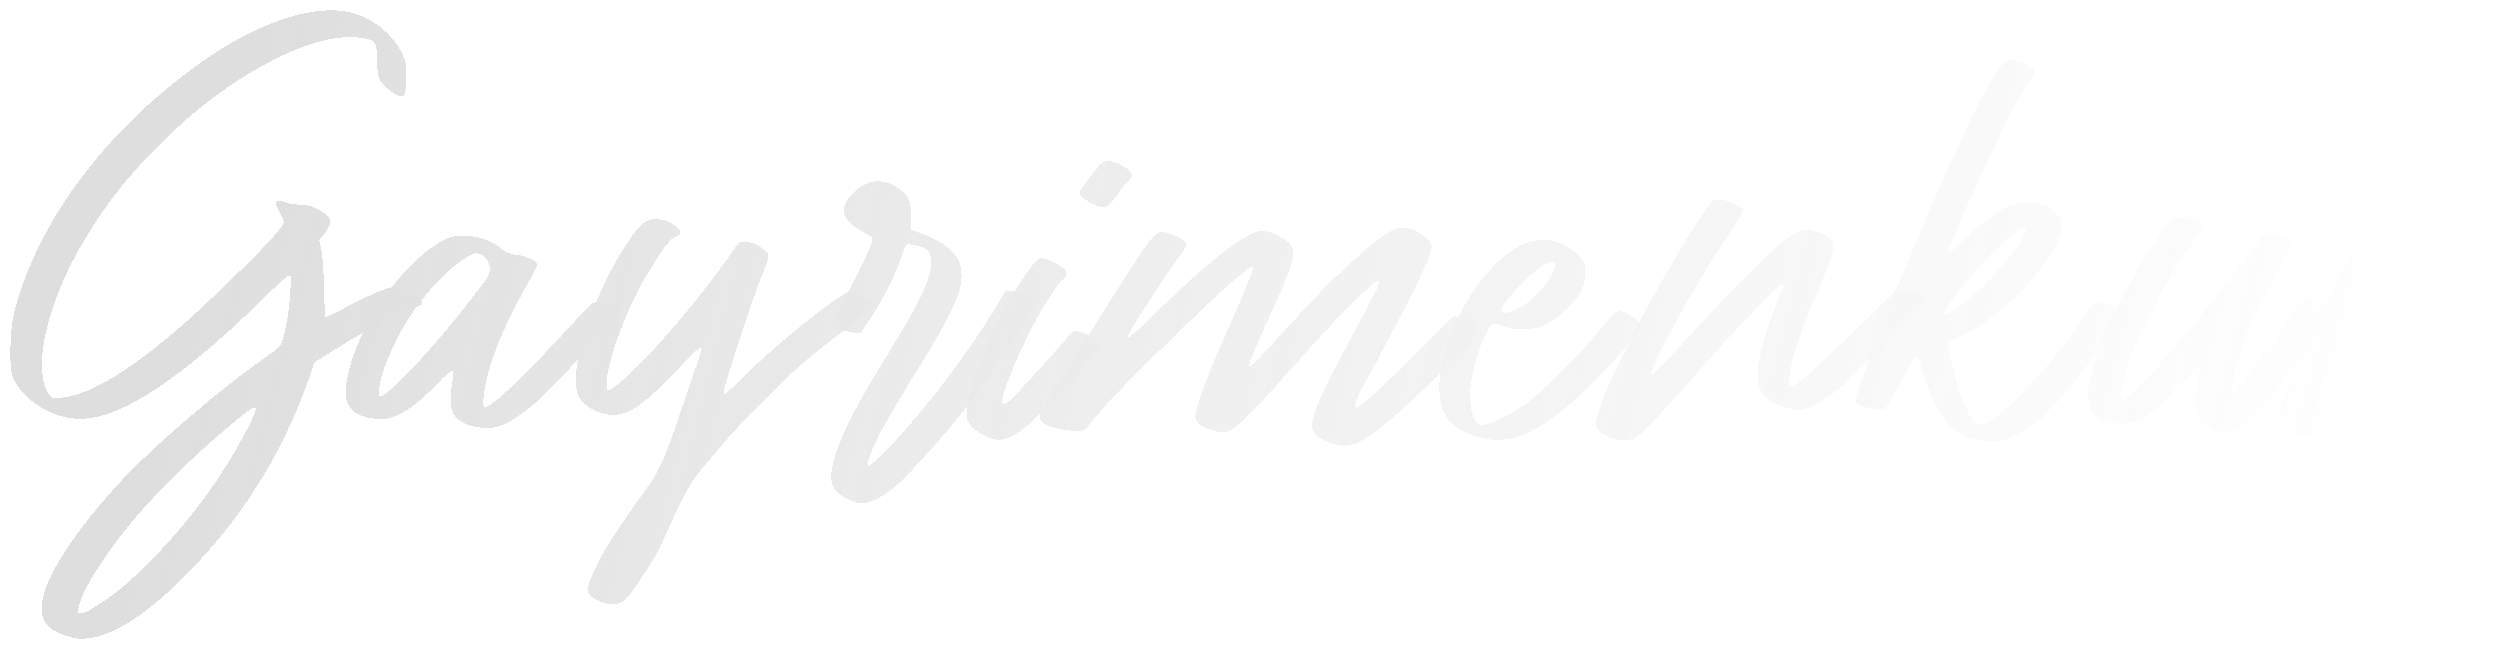 <svg width="968" height="252" viewBox="0 0 968 252" fill="none" xmlns="http://www.w3.org/2000/svg">
<g filter="url(#filter0_d_1049_251)">
<path d="M26.974 242.592C23.326 241.55 20.633 240.247 18.896 238.684C14.727 234.862 15.248 227.827 20.459 217.577C25.671 207.676 34.096 196.297 45.735 183.443C52.684 175.973 61.63 167.548 72.574 158.167C83.692 148.613 94.201 140.361 104.103 133.413C105.666 132.37 106.709 131.589 107.23 131.068C107.925 130.546 108.359 130.112 108.533 129.765C108.88 129.244 109.228 128.375 109.575 127.159C111.138 121.426 112.094 115.173 112.441 108.398C112.615 105.792 112.702 104.229 112.702 103.708C112.702 103.013 112.441 102.665 111.92 102.665C111.225 102.665 107.838 105.705 101.758 111.785C70.142 142.706 46.69 158.167 31.404 158.167C27.756 158.167 24.108 157.472 20.459 156.082C16.811 154.519 13.685 152.521 11.079 150.089C8.299 147.657 6.302 145.052 5.086 142.272C4.217 140.014 3.87 136.279 4.043 131.068C4.043 125.682 4.565 120.818 5.607 116.476C9.95 99.799 18.114 83.209 30.101 66.706C42.261 50.203 57.026 35.525 74.398 22.67C83.952 15.547 93.42 9.989 102.8 5.993C112.354 1.998 120.866 0 128.336 0C136.848 0 144.144 3.04 150.224 9.12C154.046 12.942 156.391 17.024 157.26 21.367C157.433 22.757 157.433 24.841 157.26 27.621C157.086 30.4 156.825 32.137 156.478 32.832C155.957 33.701 154.567 33.44 152.309 32.05C150.224 30.661 148.574 29.097 147.358 27.36C146.489 26.144 146.055 23.538 146.055 19.543C146.055 15.721 145.708 13.376 145.013 12.507C144.492 11.639 142.841 11.031 140.062 10.683C130.16 9.294 117.74 12.681 102.8 20.846C87.861 28.837 73.442 39.954 59.545 54.199C50.686 63.232 43.216 72.439 37.136 81.82C28.971 94.153 23.065 106.313 19.417 118.3C15.943 130.112 15.335 139.406 17.593 146.181C18.288 148.092 19.07 149.308 19.938 149.829C20.981 150.176 22.718 150.176 25.15 149.829C39.394 147.57 60.587 132.631 88.729 105.01C102.8 91.461 109.836 83.817 109.836 82.08C109.836 81.212 109.314 79.909 108.272 78.171C107.056 76.261 106.622 74.958 106.969 74.263C107.49 73.568 108.793 73.655 110.878 74.523C111.92 74.871 113.744 75.132 116.35 75.305C118.956 75.305 121.214 75.913 123.125 77.129C125.209 78.171 126.599 79.214 127.294 80.256C128.336 81.646 127.728 83.817 125.47 86.77L123.646 88.855L124.428 92.763C124.949 95.543 125.296 100.581 125.47 107.877C125.644 115.173 125.817 118.821 125.991 118.821C126.338 118.821 129.205 117.431 134.59 114.652C144.144 109.614 150.311 107.095 153.09 107.095C154.306 107.095 155.87 107.529 157.781 108.398C159.692 109.266 161.168 110.309 162.21 111.525C163.426 112.567 163.774 113.349 163.253 113.87C162.905 114.217 161.168 114.999 158.041 116.215C151.44 118.647 142.146 123.598 130.16 131.068L121.822 136.279L120.258 140.709C110.704 168.677 96.025 193.171 76.222 214.19C64.757 226.524 54.334 235.036 44.953 239.726C37.831 243.2 31.838 244.156 26.974 242.592ZM36.094 231.388C44.953 226.176 54.508 217.838 64.757 206.373C75.18 194.908 84.126 182.661 91.596 169.632C97.154 159.904 99.586 154.693 98.892 153.998C98.544 153.65 97.849 153.824 96.807 154.519C95.765 155.214 93.072 157.385 88.729 161.033C66.841 179.447 50.338 197.079 39.221 213.929C34.009 221.747 31.056 227.566 30.361 231.388C30.188 232.43 30.101 233.038 30.101 233.212C30.274 233.385 30.709 233.472 31.404 233.472C32.272 233.472 33.836 232.777 36.094 231.388Z" fill="url(#paint0_linear_1049_251)" shape-rendering="crispEdges"/>
<path d="M183.123 161.033C179.302 160.165 176.783 158.514 175.567 156.082C174.351 153.65 174.177 149.916 175.046 144.878C175.567 141.404 175.567 139.666 175.046 139.666C174.525 139.493 172.614 141.143 169.313 144.617C160.627 153.65 153.592 158.167 148.207 158.167C139.521 158.341 134.744 155.388 133.875 149.308C133.528 146.354 134.31 141.751 136.22 135.497C138.479 128.549 141.779 121.687 146.122 114.912C150.291 108.485 154.895 102.839 159.933 97.975C165.144 92.937 169.747 89.637 173.743 88.073C176.87 87.031 180.431 86.944 184.426 87.813C188.422 88.507 191.722 90.071 194.328 92.503C195.544 93.545 197.194 94.24 199.279 94.588C201.537 94.761 203.535 95.282 205.272 96.151C207.009 96.846 207.878 97.627 207.878 98.496C207.878 99.365 206.749 101.71 204.49 105.532C198.931 115.26 194.675 124.119 191.722 132.11C189.985 136.8 188.682 141.404 187.814 145.92C186.945 150.437 186.858 152.956 187.553 153.477C189.29 154.519 199.105 145.486 216.998 126.377C224.815 117.865 228.984 113.522 229.505 113.349C230.895 112.828 233.066 113.001 236.019 113.87C238.973 114.565 240.449 115.433 240.449 116.476C240.449 116.997 235.933 122.121 226.899 131.849C217.866 141.577 211.96 147.744 209.181 150.35C203.274 155.561 198.497 158.949 194.849 160.512C191.201 161.902 187.293 162.076 183.123 161.033ZM153.939 144.357C163.494 135.15 174.264 122.642 186.25 106.834C188.509 104.055 189.638 101.884 189.638 100.32C189.638 98.757 189.203 97.454 188.335 96.412C187.64 95.195 186.771 94.501 185.729 94.327C184.687 93.98 183.645 94.066 182.602 94.588C177.043 97.367 171.137 102.578 164.883 110.222C160.541 115.433 156.719 121.253 153.418 127.68C150.291 133.934 148.207 139.493 147.165 144.357C146.47 147.831 146.47 149.568 147.165 149.568C148.033 149.568 150.291 147.831 153.939 144.357Z" fill="url(#paint1_linear_1049_251)" shape-rendering="crispEdges"/>
<path d="M233.361 229.303C229.539 227.913 227.628 226.263 227.628 224.352C227.628 222.615 228.931 219.141 231.537 213.929C234.837 207.328 241.091 197.774 250.298 185.267C253.077 181.619 255.683 176.755 258.115 170.675C259.679 166.679 262.284 159.296 265.932 148.526C269.754 137.582 271.665 131.762 271.665 131.068C271.665 129.678 268.972 131.936 263.587 137.842C256.291 145.66 250.385 151.045 245.868 153.998C241.004 157.125 235.88 157.472 230.495 155.04C227.194 153.477 225.023 151.566 223.98 149.308C222.938 146.876 222.677 143.401 223.199 138.885C224.067 131.762 226.673 122.99 231.016 112.567C235.532 101.97 240.309 93.285 245.347 86.51C248.3 82.688 250.906 80.777 253.164 80.777C256.986 80.777 260.2 82.08 262.805 84.686C263.848 86.076 263.674 86.944 262.284 87.291C260.373 87.813 257.855 90.592 254.728 95.63C250.037 102.578 245.868 110.309 242.22 118.821C238.746 127.333 236.401 134.716 235.185 140.969C234.664 144.791 234.751 146.789 235.445 146.962C236.314 147.136 238.572 145.573 242.22 142.272C247.779 137.234 254.554 130.025 262.545 120.645C270.536 111.264 277.571 102.144 283.651 93.285C284.867 91.547 285.649 90.505 285.996 90.158C286.517 89.81 287.299 89.637 288.341 89.637C290.947 89.637 293.466 90.679 295.898 92.763C297.114 93.632 297.635 94.588 297.461 95.63C297.461 96.498 296.68 98.757 295.116 102.405C293.553 106.226 290.687 114.478 286.517 127.159C282.348 139.84 280.264 146.615 280.264 147.484C280.264 148.178 280.437 148.526 280.785 148.526C281.132 148.526 284.172 145.66 289.905 139.927C298.07 132.11 307.45 124.119 318.047 115.954C323.432 111.959 326.819 109.701 328.209 109.18C329.599 108.658 331.596 109.093 334.202 110.482C337.676 112.393 338.979 113.87 338.111 114.912C337.763 115.433 334.289 118.213 327.688 123.25C321.26 128.114 316.396 131.936 313.096 134.716C309.622 137.495 304.063 142.706 296.419 150.35C288.949 157.82 283.391 163.726 279.743 168.069C273.663 175.191 269.754 179.968 268.017 182.4C266.453 184.832 264.456 188.567 262.024 193.605C259.244 199.859 256.899 204.983 254.988 208.979C253.251 212.279 250.993 215.927 248.213 219.923C245.608 224.092 243.61 226.784 242.22 228C240.136 230.085 237.183 230.519 233.361 229.303Z" fill="url(#paint2_linear_1049_251)" shape-rendering="crispEdges"/>
<path d="M331.985 190.739C331.29 190.565 329.727 189.87 327.295 188.654C325.037 187.438 323.56 186.222 322.865 185.006C322.17 183.964 321.823 182.487 321.823 180.576C321.823 172.412 328.858 157.038 342.929 134.455C349.704 123.511 354.308 115.52 356.74 110.482C360.909 101.623 361.69 95.717 359.085 92.763C358.564 92.242 357.261 91.721 355.176 91.2C353.265 90.679 351.962 90.505 351.268 90.679C350.746 90.853 350.138 92.069 349.444 94.327C346.664 102.665 342.234 111.438 336.154 120.645L333.288 124.814H330.682C329.119 124.64 327.469 124.206 325.732 123.511C323.994 122.642 322.865 121.861 322.344 121.166C321.997 120.471 322.952 118.213 325.21 114.391C328.511 109.18 331.464 103.708 334.07 97.975C336.849 92.242 338.065 88.942 337.718 88.073C337.544 87.726 336.241 86.857 333.809 85.468C325.645 81.298 324.516 76.347 330.422 70.615C333.549 67.662 336.589 66.185 339.542 66.185C343.711 66.185 347.359 67.835 350.486 71.136C352.223 73.047 353.005 76.434 352.831 81.298L352.57 84.946L355.697 85.989C364.036 88.942 369.247 92.677 371.332 97.193C372.721 100.668 372.634 104.924 371.071 109.961C369.16 115.346 364.991 123.25 358.564 133.673C353.005 142.706 349.27 148.873 347.359 152.174C345.448 155.301 343.537 158.601 341.626 162.076C337.11 170.935 335.286 175.712 336.154 176.407C336.328 176.754 337.457 175.886 339.542 173.801C341.626 171.89 344.145 169.372 347.098 166.245C350.052 162.944 353.005 159.557 355.958 156.082C366.554 143.401 376.282 129.938 385.142 115.694L389.311 108.658H391.656C393.393 108.832 395.304 109.527 397.389 110.743C399.473 111.959 400.516 113.088 400.516 114.13C400.516 114.999 397.997 119.342 392.959 127.159C388.095 134.802 383.492 141.49 379.149 147.223C374.111 153.998 368.378 161.033 361.951 168.329C355.524 175.625 350.573 180.837 347.098 183.964C341.018 189.175 335.981 191.433 331.985 190.739Z" fill="url(#paint3_linear_1049_251)" shape-rendering="crispEdges"/>
<path d="M384.627 165.984C383.411 165.637 381.847 164.942 379.937 163.9C377.852 162.684 376.549 161.728 376.028 161.033C375.333 160.165 374.812 159.209 374.465 158.167C373.596 154.693 375.159 147.744 379.155 137.321C383.15 126.725 388.014 116.736 393.747 107.356C398.263 100.407 401.13 96.672 402.346 96.151C403.735 95.803 405.82 96.412 408.599 97.975C411.553 99.365 413.029 100.754 413.029 102.144C413.029 102.839 412.595 103.447 411.726 103.968C409.642 105.705 405.82 111.525 400.261 121.426C398.698 124.38 396.874 128.114 394.789 132.631C392.878 136.974 391.228 140.969 389.838 144.617C388.622 148.265 388.014 150.524 388.014 151.392C388.014 152.956 389.057 152.782 391.141 150.871C392.357 149.829 395.658 146.354 401.043 140.448C406.428 134.542 410.076 130.46 411.987 128.201C413.724 126.117 414.766 124.988 415.114 124.814C415.635 124.466 416.33 124.293 417.198 124.293C418.588 124.466 420.151 125.074 421.889 126.117C423.799 127.159 425.015 128.028 425.537 128.722C426.058 129.591 425.623 130.894 424.234 132.631C421.107 136.974 415.027 143.749 405.994 152.956C400.609 158.514 396.353 162.249 393.226 164.16C390.099 166.071 387.233 166.679 384.627 165.984ZM422.67 74.784C419.543 73.047 417.98 71.57 417.98 70.354C417.98 70.181 418.501 69.399 419.543 68.009C420.586 66.446 421.715 64.882 422.931 63.319C424.147 61.755 425.102 60.626 425.797 59.931C427.013 58.715 428.142 58.194 429.185 58.368C430.748 58.368 432.659 59.063 434.917 60.453C437.175 61.669 438.305 62.798 438.305 63.84C438.305 64.361 437.697 65.23 436.481 66.446C435.438 67.488 434.222 69.052 432.833 71.136C431.443 73.047 430.401 74.35 429.706 75.045C428.316 76.608 425.971 76.521 422.67 74.784Z" fill="url(#paint4_linear_1049_251)" shape-rendering="crispEdges"/>
<path d="M514.453 167.287C512.542 166.592 510.978 165.637 509.762 164.421C508.546 163.031 507.938 161.815 507.938 160.773C507.938 157.125 511.76 148.178 519.404 133.934C523.399 126.464 526.352 120.905 528.263 117.257C530.174 113.609 531.65 110.743 532.693 108.658C533.735 106.921 534.169 105.705 533.996 105.01C533.822 104.316 532.953 104.663 531.39 106.053L530.869 106.574C524.615 111.785 512.281 124.814 493.867 145.66C484.661 155.909 478.841 161.554 476.409 162.597C474.846 163.292 473.195 163.465 471.458 163.118C465.726 161.902 462.859 159.991 462.859 157.385C462.859 153.39 467.897 140.188 477.973 117.778C483.358 105.618 485.703 99.452 485.008 99.278C483.271 99.278 473.543 107.877 455.824 125.074C438.105 142.098 426.814 153.824 421.95 160.252C420.907 161.641 419.865 162.51 418.823 162.857C417.781 163.031 415.957 162.944 413.351 162.597C409.182 162.076 406.142 161.207 404.231 159.991C402.494 158.775 402.059 157.298 402.928 155.561C403.102 155.388 406.663 149.742 413.611 138.624C427.335 116.389 436.021 102.578 439.669 97.193C442.969 92.156 445.227 89.029 446.443 87.813C447.138 87.118 447.573 86.683 447.746 86.51C448.094 86.162 448.528 85.989 449.049 85.989C449.57 85.815 450.178 85.815 450.873 85.989C452.263 86.162 453.826 86.683 455.563 87.552C457.474 88.421 458.69 89.289 459.211 90.158C459.559 90.853 458.951 92.242 457.387 94.327C454.608 97.801 449.223 105.792 441.232 118.3C438.105 123.337 436.629 126.117 436.802 126.638C436.802 126.638 436.889 126.638 437.063 126.638C437.237 126.464 437.497 126.204 437.845 125.856C438.366 125.509 438.974 125.074 439.669 124.553C440.363 124.032 441.145 123.337 442.014 122.469C443.056 121.426 444.185 120.297 445.401 119.081C446.791 117.865 448.267 116.476 449.831 114.912C465.291 99.973 476.409 90.766 483.184 87.291C485.616 85.902 487.701 85.294 489.438 85.468C491.349 85.641 493.346 86.336 495.431 87.552C497.515 88.594 498.992 89.724 499.861 90.939C501.077 92.677 501.077 95.282 499.861 98.757C498.818 102.231 495.605 109.788 490.219 121.426C488.656 124.901 487.44 127.68 486.571 129.765C485.703 131.676 485.008 133.326 484.487 134.716C483.966 136.105 483.705 136.974 483.705 137.321C483.705 137.495 483.792 137.669 483.966 137.842C484.313 137.842 486.05 136.192 489.177 132.892C499.774 121.253 507.938 112.567 513.671 106.834C523.399 97.106 530.869 90.505 536.08 87.031C538.86 85.12 541.118 84.165 542.855 84.165C545.461 84.165 547.98 85.033 550.412 86.77C553.017 88.334 554.32 89.984 554.32 91.721C554.32 94.501 549.369 105.184 539.468 123.772C535.298 131.762 532.866 136.366 532.172 137.582C527.134 146.441 524.615 151.566 524.615 152.956C524.615 153.477 524.876 153.737 525.397 153.737C526.613 153.737 534.777 146.268 549.89 131.328L562.658 118.3L564.743 118.821C566.48 118.994 568.304 119.689 570.215 120.905C572.3 122.121 573.342 123.164 573.342 124.032C573.342 124.553 569.173 128.983 560.834 137.321C543.463 154.866 531.65 164.942 525.397 167.548C522.096 168.937 518.448 168.85 514.453 167.287Z" fill="url(#paint5_linear_1049_251)" shape-rendering="crispEdges"/>
<path d="M571.424 164.942C566.56 163.378 563.086 161.294 561.001 158.688C558.743 155.909 557.527 152.261 557.353 147.744C557.006 140.448 558.743 132.37 562.565 123.511C566.213 114.652 571.077 106.921 577.157 100.32C588.101 88.507 598.35 85.815 607.904 92.242C609.989 93.458 611.465 94.761 612.334 96.151C613.376 97.541 613.897 99.365 613.897 101.623C613.897 103.708 613.376 105.966 612.334 108.398C611.118 110.83 609.12 113.349 606.341 115.954C603.735 118.386 601.129 120.297 598.524 121.687C595.918 122.903 593.052 123.511 589.925 123.511C586.798 123.511 584.105 123.077 581.847 122.208C579.936 121.34 578.633 121.079 577.939 121.426C577.417 121.6 576.636 122.729 575.593 124.814C573.509 128.809 571.859 133.413 570.643 138.624C569.427 143.836 568.992 148.092 569.34 151.392C569.687 155.735 570.643 158.601 572.206 159.991C573.248 160.86 575.68 160.512 579.502 158.949C583.324 157.212 587.406 154.78 591.749 151.653C592.965 150.784 594.615 149.394 596.7 147.484C598.958 145.399 601.216 143.228 603.475 140.969C605.733 138.711 607.991 136.453 610.249 134.194C612.508 131.936 614.245 130.025 615.461 128.462C620.151 122.903 623.017 119.516 624.06 118.3C625.276 117.084 626.318 116.476 627.187 116.476C627.881 116.476 628.663 116.736 629.532 117.257C630.574 117.605 631.529 118.126 632.398 118.821C633.44 119.516 634.222 120.21 634.743 120.905L635.525 122.208L634.222 124.553C633.353 126.117 629.792 130.286 623.539 137.061C617.285 143.836 612.681 148.439 609.728 150.871C601.564 157.993 594.615 162.597 588.883 164.681C583.15 166.766 577.331 166.853 571.424 164.942ZM587.84 115.433C590.099 114.391 592.531 112.567 595.136 109.961C597.742 107.182 599.653 104.663 600.869 102.405C602.259 99.625 602.606 97.975 601.911 97.454C601.216 96.933 599.479 97.541 596.7 99.278C593.747 101.362 590.359 104.489 586.537 108.658C582.716 112.828 580.979 115.346 581.326 116.215C581.847 117.605 584.019 117.344 587.84 115.433Z" fill="url(#paint6_linear_1049_251)" shape-rendering="crispEdges"/>
<path d="M624.339 165.724C619.475 164.16 617.39 161.815 618.085 158.688C619.475 152.956 623.123 144.096 629.029 132.11C634.935 119.95 642.058 106.921 650.396 93.024C657.518 81.038 661.861 74.61 663.424 73.742C664.119 73.221 665.422 73.134 667.333 73.481C668.896 73.829 670.46 74.437 672.023 75.305C673.76 76.174 674.716 76.869 674.89 77.39C674.89 77.911 673.326 80.603 670.199 85.468C659.082 102.318 649.788 118.213 642.318 133.152C639.712 138.537 638.844 141.23 639.712 141.23C640.06 141.23 643.36 137.842 649.614 131.068C673.934 104.142 689.395 89.029 695.996 85.728C697.559 84.859 699.644 84.773 702.25 85.468C704.855 85.989 706.94 86.944 708.503 88.334C709.893 89.55 710.24 91.374 709.546 93.806C709.024 96.238 706.679 102.231 702.51 111.785C697.472 123.945 694.432 132.892 693.39 138.624C692.695 142.967 692.608 145.312 693.13 145.66C694.519 146.354 703.205 138.798 719.187 122.99C728.394 113.783 733.518 108.919 734.56 108.398C736.471 107.529 738.99 107.964 742.117 109.701C744.375 110.743 745.505 111.525 745.505 112.046C745.505 113.088 741.422 117.692 733.258 125.856C732.389 126.551 731.694 127.159 731.173 127.68C722.487 136.366 717.015 141.838 714.757 144.096C712.499 146.181 710.067 148.092 707.461 149.829C703.813 152.434 700.686 153.998 698.08 154.519C695.475 154.866 692.348 154.258 688.7 152.695C684.357 150.958 681.751 148.439 680.883 145.138C680.014 141.664 680.622 136.279 682.707 128.983C684.27 123.25 686.442 116.997 689.221 110.222C690.437 107.442 690.784 106.053 690.263 106.053C689.395 106.053 685.66 109.527 679.059 116.476C670.373 125.509 661.427 135.324 652.22 145.92C641.45 158.08 634.935 164.681 632.677 165.724C630.592 166.766 627.813 166.766 624.339 165.724Z" fill="url(#paint7_linear_1049_251)" shape-rendering="crispEdges"/>
<path d="M768.307 166.766C764.311 166.245 760.663 164.942 757.363 162.857C752.151 159.557 747.548 150.871 743.552 136.8C743.379 135.758 743.118 135.063 742.771 134.716C742.597 134.194 742.336 134.021 741.989 134.194C741.294 134.194 738.862 138.19 734.693 146.181C732.435 150.524 730.871 153.129 730.002 153.998C728.96 154.693 727.31 154.78 725.052 154.258C721.056 153.564 718.798 152.521 718.277 151.132C718.103 150.263 720.796 142.793 726.354 128.722C731.74 114.478 737.733 99.538 744.334 83.904C761.705 43.429 772.476 22.062 776.645 19.803C778.382 18.935 780.901 19.282 784.201 20.846C786.633 22.235 787.849 23.365 787.849 24.233C787.849 24.407 786.807 26.057 784.723 29.184C780.901 35.09 775.863 44.818 769.609 58.368C760.055 78.866 755.017 90.332 754.496 92.763C754.323 93.632 754.496 93.893 755.017 93.545C755.886 93.198 757.884 91.461 761.011 88.334C770.565 79.301 778.035 74.61 783.42 74.263C786.547 74.089 789.587 74.697 792.54 76.087C795.493 77.477 797.23 79.214 797.751 81.298C798.62 83.73 798.012 87.031 795.927 91.2C793.148 96.759 788.284 103.013 781.335 109.961C774.213 117.084 767.091 122.382 759.968 125.856C756.147 127.593 754.149 128.636 753.975 128.983C753.975 129.157 754.583 131.849 755.799 137.061C757.015 142.098 757.971 145.573 758.665 147.484C760.75 153.564 762.835 157.646 764.919 159.73C766.135 160.946 768.567 160.338 772.215 157.906C776.037 155.474 781.596 150.089 788.892 141.751C796.361 133.413 802.094 126.03 806.089 119.602C808.174 116.476 809.564 114.652 810.259 114.13C811.127 113.436 812.43 113.175 814.167 113.349C815.557 113.522 817.034 114.044 818.597 114.912C820.334 115.781 821.289 116.476 821.463 116.997C821.984 118.213 818.51 123.685 811.04 133.413C803.049 144.357 796.796 151.913 792.279 156.082C783.593 164.247 775.603 167.808 768.307 166.766ZM756.841 115.954C761.879 112.48 767.004 107.964 772.215 102.405C777.427 96.846 781.075 92.069 783.159 88.073C784.549 85.12 784.809 83.817 783.941 84.165C783.072 84.165 781.596 85.033 779.511 86.77C772.215 92.677 764.485 100.928 756.32 111.525C753.02 116.041 752.064 118.126 753.454 117.778C754.149 117.605 755.278 116.997 756.841 115.954Z" fill="url(#paint8_linear_1049_251)" shape-rendering="crispEdges"/>
<path d="M866.829 162.076C864.397 163.292 861.357 163.465 857.709 162.597C854.061 161.554 851.803 160.078 850.934 158.167C849.718 155.735 849.805 150.958 851.195 143.836C851.89 140.014 852.063 137.929 851.716 137.582C851.369 137.234 849.458 139.058 845.983 143.054C838.514 151.218 832.955 156.256 829.307 158.167C825.659 160.252 821.403 160.599 816.539 159.209C813.412 158.514 811.327 157.385 810.285 155.822C809.069 154.258 808.461 151.826 808.461 148.526C808.461 142.793 810.719 134.716 815.236 124.293C819.753 113.87 825.572 103.273 832.694 92.503C836.516 86.423 839.122 82.775 840.511 81.559C841.901 80.169 843.812 79.648 846.244 79.996C846.591 79.996 847.026 80.082 847.547 80.256C848.242 80.43 848.763 80.603 849.11 80.777C849.631 80.777 850.153 80.951 850.674 81.298C851.195 81.472 851.629 81.646 851.977 81.82C852.324 81.993 852.585 82.167 852.758 82.341C853.106 82.514 853.279 82.688 853.279 82.862C853.453 83.383 852.411 85.12 850.153 88.073C846.505 93.111 842.335 99.799 837.645 108.137C832.955 116.302 829.394 123.25 826.962 128.983C824.009 136.279 822.185 142.359 821.49 147.223C821.142 149.655 821.229 150.871 821.75 150.871C822.445 151.045 825.051 148.786 829.567 144.096C840.511 132.978 853.801 116.91 869.435 95.89C873.778 90.158 876.383 87.205 877.252 87.031C878.815 86.51 880.9 86.683 883.506 87.552C886.111 88.421 887.501 89.289 887.675 90.158C887.675 90.679 886.633 92.763 884.548 96.412C879.163 105.271 874.733 113.957 871.259 122.469C869.695 126.117 868.306 129.938 867.09 133.934C865.874 137.929 865.005 141.317 864.484 144.096C863.963 146.702 863.963 148.005 864.484 148.005C864.658 148.005 865.005 147.831 865.526 147.484C866.221 146.962 868.827 143.575 873.343 137.321C878.034 131.068 881.855 125.682 884.809 121.166C888.457 115.607 890.628 112.654 891.323 112.306C892.713 111.612 894.884 111.698 897.837 112.567C900.964 113.436 902.528 114.391 902.528 115.433C902.528 116.302 899.314 121.426 892.886 130.807C886.459 140.188 881.161 147.31 876.991 152.174C872.649 157.385 869.261 160.686 866.829 162.076Z" fill="url(#paint9_linear_1049_251)" shape-rendering="crispEdges"/>
<path d="M890.503 164.16C886.855 163.118 884.596 161.815 883.728 160.252C881.817 156.604 884.683 146.354 892.327 129.504C899.796 112.654 909.524 94.935 921.511 76.347C931.065 61.234 940.185 48.466 948.871 38.044C949.913 37.001 950.608 36.306 950.955 35.959C951.303 35.611 951.65 35.351 951.997 35.177C952.519 35.004 953.213 34.917 954.082 34.917C957.904 34.917 960.944 36.219 963.202 38.825C964.418 40.215 964.244 41.257 962.681 41.952C960.596 42.647 953.821 51.246 942.356 67.749C932.976 81.125 924.29 95.195 916.299 109.961C908.308 124.727 902.489 137.148 898.841 147.223C898.146 149.308 897.712 150.871 897.538 151.913C897.364 152.782 897.364 153.39 897.538 153.737C897.885 153.911 898.32 153.824 898.841 153.477C899.536 153.129 900.578 152.434 901.968 151.392C908.048 146.528 917.168 137.929 929.328 125.596L941.314 113.609H943.659C946.265 113.609 948.436 114.13 950.173 115.173C951.911 116.041 952.605 117.084 952.258 118.3C951.911 118.994 947.307 123.858 938.448 132.892C921.597 149.568 909.698 159.644 902.749 163.118C898.58 165.029 894.498 165.376 890.503 164.16Z" fill="url(#paint10_linear_1049_251)" shape-rendering="crispEdges"/>
</g>
<defs>
<filter id="filter0_d_1049_251" x="0" y="0" width="968" height="251.32" filterUnits="userSpaceOnUse" color-interpolation-filters="sRGB">
<feFlood flood-opacity="0" result="BackgroundImageFix"/>
<feColorMatrix in="SourceAlpha" type="matrix" values="0 0 0 0 0 0 0 0 0 0 0 0 0 0 0 0 0 0 127 0" result="hardAlpha"/>
<feOffset dy="4"/>
<feGaussianBlur stdDeviation="2"/>
<feComposite in2="hardAlpha" operator="out"/>
<feColorMatrix type="matrix" values="0 0 0 0 0.088 0 0 0 0 0.088 0 0 0 0 0.088 0 0 0 0.25 0"/>
<feBlend mode="normal" in2="BackgroundImageFix" result="effect1_dropShadow_1049_251"/>
<feBlend mode="normal" in="SourceGraphic" in2="effect1_dropShadow_1049_251" result="shape"/>
</filter>
<linearGradient id="paint0_linear_1049_251" x1="107.823" y1="-16.97" x2="933.016" y2="189.834" gradientUnits="userSpaceOnUse">
<stop stop-color="#DEDEDE"/>
<stop offset="1" stop-color="white" stop-opacity="0.7"/>
</linearGradient>
<linearGradient id="paint1_linear_1049_251" x1="107.823" y1="-16.97" x2="933.016" y2="189.834" gradientUnits="userSpaceOnUse">
<stop stop-color="#DEDEDE"/>
<stop offset="1" stop-color="white" stop-opacity="0.7"/>
</linearGradient>
<linearGradient id="paint2_linear_1049_251" x1="107.823" y1="-16.97" x2="933.016" y2="189.834" gradientUnits="userSpaceOnUse">
<stop stop-color="#DEDEDE"/>
<stop offset="1" stop-color="white" stop-opacity="0.7"/>
</linearGradient>
<linearGradient id="paint3_linear_1049_251" x1="107.823" y1="-16.97" x2="933.016" y2="189.834" gradientUnits="userSpaceOnUse">
<stop stop-color="#DEDEDE"/>
<stop offset="1" stop-color="white" stop-opacity="0.7"/>
</linearGradient>
<linearGradient id="paint4_linear_1049_251" x1="107.823" y1="-16.97" x2="933.016" y2="189.834" gradientUnits="userSpaceOnUse">
<stop stop-color="#DEDEDE"/>
<stop offset="1" stop-color="white" stop-opacity="0.7"/>
</linearGradient>
<linearGradient id="paint5_linear_1049_251" x1="107.823" y1="-16.97" x2="933.016" y2="189.834" gradientUnits="userSpaceOnUse">
<stop stop-color="#DEDEDE"/>
<stop offset="1" stop-color="white" stop-opacity="0.7"/>
</linearGradient>
<linearGradient id="paint6_linear_1049_251" x1="107.823" y1="-16.97" x2="933.016" y2="189.834" gradientUnits="userSpaceOnUse">
<stop stop-color="#DEDEDE"/>
<stop offset="1" stop-color="white" stop-opacity="0.7"/>
</linearGradient>
<linearGradient id="paint7_linear_1049_251" x1="107.823" y1="-16.97" x2="933.016" y2="189.834" gradientUnits="userSpaceOnUse">
<stop stop-color="#DEDEDE"/>
<stop offset="1" stop-color="white" stop-opacity="0.7"/>
</linearGradient>
<linearGradient id="paint8_linear_1049_251" x1="107.823" y1="-16.97" x2="933.016" y2="189.834" gradientUnits="userSpaceOnUse">
<stop stop-color="#DEDEDE"/>
<stop offset="1" stop-color="white" stop-opacity="0.7"/>
</linearGradient>
<linearGradient id="paint9_linear_1049_251" x1="107.823" y1="-16.97" x2="933.016" y2="189.834" gradientUnits="userSpaceOnUse">
<stop stop-color="#DEDEDE"/>
<stop offset="1" stop-color="white" stop-opacity="0.7"/>
</linearGradient>
<linearGradient id="paint10_linear_1049_251" x1="107.823" y1="-16.97" x2="933.016" y2="189.834" gradientUnits="userSpaceOnUse">
<stop stop-color="#DEDEDE"/>
<stop offset="1" stop-color="white" stop-opacity="0.7"/>
</linearGradient>
</defs>
</svg>
